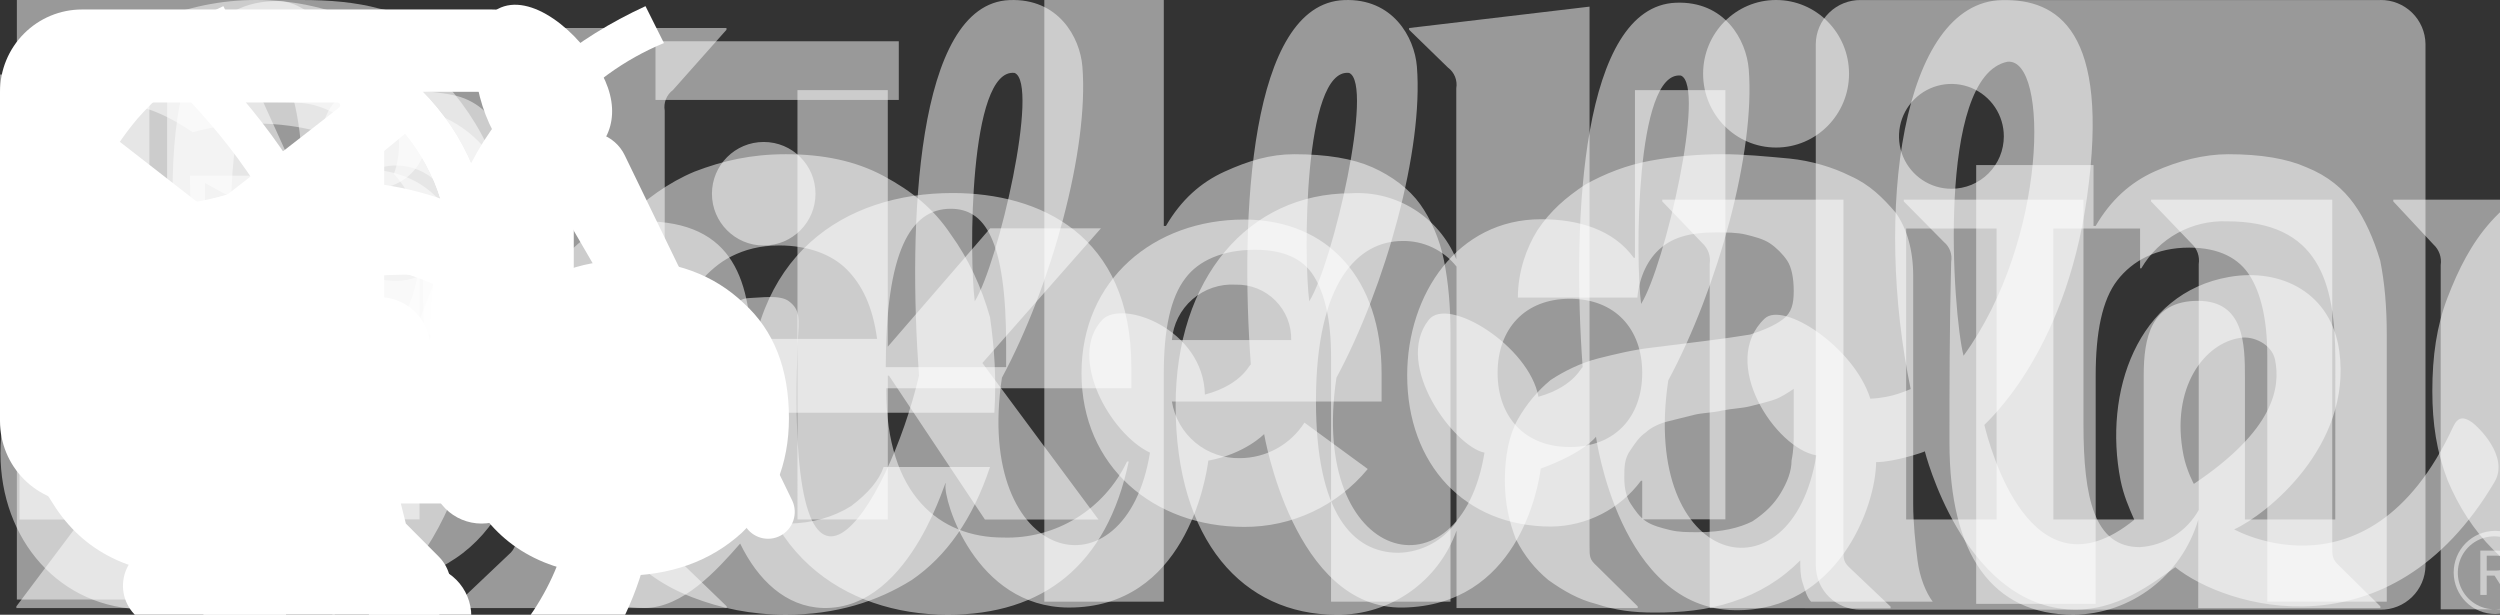 <svg width="122" height="30" viewBox="0 0 122 30" fill="none" xmlns="http://www.w3.org/2000/svg">

<rect x="0" y="0" width="122" height="30" fill="#333333" stroke="none"/>

<!-- sicial icons -->

<g id="dribble">
  <path d="M37.27 11.981C38.665 11.981 39.796 10.85 39.796 9.455C39.796 8.059 38.665 6.928 37.27 6.928C35.874 6.928 34.743 8.059 34.743 9.455C34.743 10.85 35.874 11.981 37.27 11.981V11.981ZM120.641 20.615C120.257 20.345 119.96 20.3 119.714 20.825C115.471 30.014 108.321 25.429 109.031 25.832C110.617 25.107 114.788 21.761 114.158 17.142C113.775 14.319 111.352 13.067 108.78 13.516C104.291 14.298 102.64 19.14 103.481 23.427C103.628 24.163 103.891 24.77 104.153 25.365C99.08 29.49 97.066 21.672 96.837 20.738C96.828 20.688 100.754 17.416 101.846 9.618C102.991 1.445 100.384 -0.043 97.718 0.003C92.784 0.089 91.451 10.397 93.242 18.987C93.092 19.026 92.394 19.413 91.272 19.456C90.465 16.916 87.016 14.69 86.114 15.548C83.855 17.694 86.662 21.89 88.637 22.219C87.45 29.526 80.03 27.716 81.412 18.561C83.828 14.074 85.665 7.403 85.338 3.375C85.221 1.949 84.167 0.039 81.783 0.133C77.197 0.315 76.698 10.625 77.236 17.943C77.209 17.762 76.954 18.832 75.075 19.363C74.63 16.896 70.657 14.419 69.722 15.61C67.971 17.839 71.005 21.812 72.443 22.089C71.256 29.396 63.837 27.587 65.218 18.432C67.634 13.945 69.471 7.273 69.144 3.246C69.027 1.82 67.973 -0.091 65.589 0.004C61.003 0.185 60.504 10.495 61.042 17.813C61.015 17.63 60.754 18.735 58.798 19.257C58.732 16.056 54.745 14.588 53.787 15.61C52.08 17.43 54.178 21.166 56.119 22.089C54.933 29.396 47.513 27.587 48.894 18.432C51.31 13.945 53.148 7.273 52.82 3.246C52.704 1.82 51.65 -0.091 49.265 0.004C44.679 0.185 44.31 11.014 44.848 18.331C43.338 24.803 38.272 32.885 38.93 16.695C38.995 15.559 39.066 15.128 38.5 14.703C38.076 14.372 37.111 14.531 36.584 14.544C35.943 14.57 35.782 14.945 35.64 15.512C35.31 16.976 35.251 18.395 35.204 20.331C35.173 21.237 35.1 21.66 34.751 22.895C34.403 24.129 32.416 26.386 31.328 26.009C29.818 25.49 30.313 21.228 30.596 18.3C30.832 15.987 30.077 14.948 28.143 14.57C27.011 14.334 26.323 14.37 25.144 13.998C24.029 13.647 23.777 11.538 21.399 12.241C20.098 12.626 20.934 15.381 20.622 17.424C19.085 27.472 15.887 27.748 14.403 22.867C21.085 6.502 16.336 0.051 13.557 0.051C10.661 0.051 7.352 2.045 8.753 14.805C8.072 14.606 7.862 14.499 7.116 14.499C2.898 14.499 0.023 17.91 0.023 22.117C0.023 26.324 2.898 29.735 7.117 29.735C9.607 29.735 11.356 28.602 12.68 26.85C13.544 28.087 14.596 29.754 16.52 29.679C22.255 29.456 23.923 17.691 24.12 17.035C24.733 17.13 25.313 17.309 25.879 17.403C26.823 17.545 26.891 17.918 26.87 18.867C26.62 26.868 28.096 29.669 31.445 29.669C33.311 29.669 34.974 27.836 36.12 26.525C36.976 28.291 38.339 29.615 40.169 29.669C44.601 29.779 46.298 22.714 46.144 23.644C46.022 24.374 47.582 29.629 52.145 29.648C57.798 29.672 58.848 23.456 58.974 22.415C58.989 22.208 58.996 22.229 58.974 22.415L58.969 22.478C60.764 22.144 61.69 21.182 61.69 21.182C61.69 21.182 63.131 29.745 68.468 29.649C74.011 29.548 75.056 23.929 75.194 22.833C75.212 22.573 75.222 22.604 75.194 22.833C75.193 22.844 75.192 22.855 75.191 22.866C77.323 22.09 77.884 21.312 77.884 21.312C77.884 21.312 79.029 29.704 84.662 29.778C89.682 29.844 91.543 24.703 91.554 22.551C92.4 22.56 93.967 22.049 93.93 22.02C93.93 22.02 95.769 29.358 100.904 29.735C103.315 29.912 105.123 28.378 106.154 27.679C108.577 29.641 116.645 32.147 121.739 23.51C122.458 22.27 120.912 20.806 120.641 20.615V20.615ZM6.913 26.886C4.452 26.886 2.873 24.61 2.873 22.156C2.873 19.702 4.322 17.426 6.784 17.426C7.891 17.426 8.507 17.548 9.37 18.298C9.526 18.915 9.97 20.336 10.185 20.982C10.475 21.846 10.818 22.582 11.165 23.382C10.67 25.435 9.046 26.886 6.913 26.886V26.886ZM12.911 18.37C12.809 18.207 12.83 18.307 12.716 18.153C12.264 16.926 11.395 14.186 11.294 11.075C11.18 7.555 11.767 3.429 13.497 3.429C14.668 3.429 15.914 11.791 12.911 18.37H12.911ZM47.569 14.703C47.291 12.614 47.276 3.302 49.512 3.558C50.746 4.058 48.729 12.845 47.569 14.703ZM63.892 14.703C63.614 12.614 63.6 3.302 65.835 3.558C67.07 4.058 65.053 12.845 63.892 14.703ZM80.086 14.832C79.808 12.743 79.794 3.431 82.029 3.688C83.263 4.188 81.247 12.975 80.086 14.832ZM97.964 3.013C100.008 2.801 99.924 11.727 95.821 17.361C95.292 15.325 94.481 3.713 97.964 3.013V3.013ZM106.555 22.219C105.898 18.903 107.594 16.725 109.343 16.486C109.954 16.388 110.84 16.784 111.017 17.524C111.307 18.919 110.974 20.989 107.061 23.614C107.067 23.637 106.701 22.957 106.555 22.219H106.555Z" fill="white" fill-opacity="0.5"/>
</g>

<g id="linkedin">
  <path d="M121.75 25.906C121.213 25.911 120.701 26.128 120.324 26.51C119.948 26.892 119.738 27.408 119.74 27.944C119.743 28.481 119.958 28.994 120.338 29.373C120.718 29.751 121.233 29.963 121.769 29.963C122.306 29.963 122.82 29.751 123.201 29.373C123.581 28.994 123.796 28.481 123.798 27.944C123.801 27.408 123.591 26.892 123.214 26.51C122.838 26.128 122.325 25.911 121.789 25.906H121.75ZM121.75 29.731C121.398 29.737 121.052 29.638 120.757 29.448C120.461 29.257 120.228 28.983 120.088 28.66C119.948 28.338 119.907 27.98 119.97 27.634C120.033 27.288 120.197 26.968 120.441 26.715C120.686 26.462 121 26.288 121.344 26.213C121.688 26.139 122.046 26.168 122.374 26.297C122.701 26.427 122.982 26.65 123.183 26.939C123.383 27.229 123.493 27.571 123.499 27.923V27.953C123.509 28.414 123.335 28.861 123.016 29.194C122.696 29.527 122.258 29.72 121.796 29.73H121.75L121.75 29.731ZM113.962 25.351H109.553V18.447C109.553 16.801 109.524 14.681 107.26 14.681C104.964 14.681 104.613 16.475 104.613 18.327V25.351H100.204V11.153H104.436V13.094H104.495C104.919 12.369 105.531 11.774 106.266 11.37C107.002 10.966 107.833 10.769 108.671 10.8C113.14 10.8 113.964 13.739 113.964 17.563L113.962 25.351ZM95.23 9.212C94.724 9.213 94.229 9.063 93.808 8.782C93.387 8.501 93.059 8.101 92.865 7.634C92.672 7.166 92.621 6.652 92.72 6.155C92.818 5.659 93.062 5.203 93.42 4.845C93.777 4.487 94.233 4.244 94.729 4.145C95.226 4.046 95.74 4.097 96.208 4.29C96.675 4.484 97.075 4.812 97.356 5.232C97.637 5.653 97.787 6.148 97.787 6.654C97.787 6.99 97.721 7.322 97.593 7.633C97.464 7.943 97.276 8.225 97.038 8.463C96.801 8.7 96.519 8.889 96.209 9.018C95.898 9.146 95.566 9.212 95.23 9.212V9.212ZM97.434 25.351H93.02V11.153H97.434V25.351ZM116.16 0.002H90.805C90.23 -0.005 89.675 0.217 89.263 0.619C88.852 1.022 88.617 1.571 88.61 2.146V27.606C88.616 28.181 88.851 28.731 89.263 29.134C89.675 29.536 90.229 29.759 90.805 29.753H116.16C116.736 29.76 117.293 29.538 117.706 29.135C118.119 28.733 118.356 28.183 118.364 27.606V2.144C118.356 1.568 118.119 1.018 117.706 0.616C117.292 0.214 116.736 -0.008 116.16 -0V0.002ZM76.61 14.58C74.406 14.58 73.083 16.052 73.083 18.197C73.083 20.341 74.406 21.814 76.61 21.814C78.815 21.814 80.14 20.345 80.14 18.197C80.14 16.048 78.817 14.58 76.61 14.58V14.58ZM84.199 25.343H80.14V23.46H80.08C79.571 24.145 78.911 24.703 78.15 25.091C77.39 25.479 76.551 25.686 75.697 25.696C71.461 25.696 68.671 22.639 68.671 18.315C68.671 14.345 71.14 10.699 75.2 10.699C77.024 10.699 78.728 11.198 79.728 12.582H79.786V4.398H84.199L84.199 25.343ZM63.01 16.596C63.019 16.238 62.955 15.882 62.822 15.55C62.688 15.218 62.489 14.916 62.236 14.664C61.983 14.411 61.681 14.212 61.349 14.079C61.017 13.946 60.661 13.882 60.304 13.891C59.533 13.843 58.775 14.1 58.192 14.605C57.609 15.111 57.249 15.826 57.188 16.596H63.01ZM66.745 22.887C66.012 23.776 65.091 24.49 64.049 24.978C63.006 25.467 61.868 25.718 60.716 25.712C56.307 25.712 52.778 22.769 52.778 18.212C52.778 13.655 56.307 10.714 60.716 10.714C64.837 10.714 67.421 13.653 67.421 18.212V19.594H57.188C57.316 20.378 57.722 21.09 58.333 21.598C58.943 22.106 59.717 22.376 60.511 22.358C61.138 22.355 61.755 22.194 62.304 21.891C62.854 21.588 63.319 21.152 63.657 20.624L66.745 22.887ZM22.918 11.149H27.152V13.09H27.212C27.635 12.365 28.247 11.769 28.982 11.365C29.717 10.961 30.548 10.765 31.387 10.796C35.857 10.796 36.68 13.738 36.68 17.559V25.345H32.272V18.442C32.272 16.794 32.241 14.677 29.975 14.677C27.684 14.677 27.33 16.471 27.33 18.322V25.343H22.922L22.918 11.149ZM38.916 4.399H43.324V16.92L48.321 11.142H53.726L47.94 17.715L53.604 25.352H48.063L43.383 18.334H43.325V25.351H38.917L38.916 4.399ZM16.065 11.148H20.474V25.346H16.065V11.148ZM18.27 4.09C18.775 4.09 19.27 4.24 19.69 4.521C20.111 4.802 20.438 5.201 20.632 5.669C20.825 6.136 20.876 6.65 20.777 7.146C20.678 7.642 20.435 8.098 20.077 8.456C19.72 8.813 19.264 9.057 18.768 9.156C18.272 9.254 17.758 9.204 17.29 9.01C16.823 8.816 16.424 8.489 16.142 8.068C15.861 7.647 15.711 7.153 15.711 6.647C15.711 6.311 15.778 5.979 15.906 5.668C16.035 5.358 16.223 5.076 16.461 4.839C16.698 4.601 16.98 4.413 17.291 4.284C17.601 4.156 17.934 4.09 18.27 4.09V4.09ZM0.951 4.402H5.54V21.119H14.036V25.354H0.951V4.402ZM122.072 28.063C122.147 28.064 122.222 28.049 122.292 28.02C122.361 27.99 122.424 27.947 122.476 27.892C122.528 27.838 122.569 27.773 122.595 27.702C122.621 27.631 122.632 27.556 122.627 27.48C122.627 27.067 122.378 26.87 121.866 26.87H121.04V29.034H121.351V28.09H121.733L121.742 28.102L122.334 29.034H122.667L122.029 28.069L122.072 28.063ZM121.712 27.846H121.352V27.115H121.809C122.045 27.115 122.314 27.153 122.314 27.462C122.314 27.818 122.041 27.846 121.71 27.846" fill="white" fill-opacity="0.5" />
</g>

<g id="medium">
  <path d="M77.57 26.651C77.57 27.18 77.57 27.299 77.926 27.623L79.92 29.591V29.675H71.078V25.895C70.189 28.387 67.835 30.034 65.216 30C60.67 30 57.371 26.399 57.371 19.776C57.371 13.572 60.932 9.432 65.928 9.432C68.142 9.291 70.203 10.581 71.067 12.648V4.308C71.132 3.922 70.976 3.531 70.663 3.3L68.764 1.452V1.368L77.57 0.324V26.651ZM71.078 25.451V13.008C70.438 12.203 69.465 11.742 68.444 11.76C66.296 11.76 64.219 13.728 64.219 19.572C64.219 25.044 66.011 26.976 68.242 26.976C69.373 26.952 70.426 26.386 71.078 25.451ZM83.433 29.675V12.876C83.489 12.501 83.355 12.122 83.076 11.868L81.118 9.828V9.744H89.96V26.784C89.96 27.311 89.96 27.431 90.316 27.756L92.262 29.604V29.688L83.433 29.675ZM83.112 3.6C83.112 1.612 84.706 0 86.672 0C88.639 0 90.233 1.612 90.233 3.6C90.233 5.588 88.639 7.2 86.672 7.2C84.706 7.2 83.112 5.588 83.112 3.6ZM113.814 26.616C113.814 27.143 113.814 27.299 114.17 27.623L116.163 29.591V29.675H107.274V25.367C106.465 28.091 103.999 29.968 101.186 30C97.246 30 95.134 27.096 95.134 21.6C95.134 18.948 95.134 16.044 95.217 12.78C95.282 12.414 95.146 12.042 94.861 11.808L92.903 9.828V9.744H101.673C101.673 9.864 101.673 20.172 101.673 20.7C101.673 24.3 102.195 26.7 104.426 26.7C105.624 26.624 106.704 25.942 107.298 24.888V12.888C107.355 12.513 107.221 12.134 106.942 11.88L104.972 9.828V9.744H113.814V26.616ZM143.91 29.675C143.91 29.027 144.028 20.772 144.028 18.876C144.028 15.276 143.471 12.792 140.967 12.792C139.707 12.831 138.54 13.472 137.822 14.52C138.073 15.642 138.192 16.79 138.178 17.94C138.178 20.436 138.095 23.616 138.059 26.796C137.994 27.161 138.13 27.533 138.415 27.767L140.409 29.616V29.7H131.484C131.484 29.099 131.603 20.796 131.603 18.9C131.603 15.24 131.045 12.816 128.577 12.816C127.36 12.86 126.25 13.53 125.634 14.592V26.831C125.634 27.36 125.634 27.48 125.99 27.803L127.936 29.651V29.735H119.106V12.936C119.163 12.561 119.029 12.182 118.75 11.928L116.792 9.828V9.744H125.634V14.016C126.453 11.195 129.066 9.301 131.971 9.42C134.914 9.42 136.908 11.076 137.75 14.22C138.686 11.32 141.38 9.375 144.396 9.42C148.336 9.42 150.567 12.36 150.567 17.916C150.567 20.568 150.484 23.592 150.449 26.771C150.38 27.148 150.538 27.53 150.852 27.744L152.799 29.591V29.675H143.91ZM32.841 27.059L35.464 29.591V29.675H22.16V29.591L24.83 27.059C25.115 26.825 25.252 26.453 25.186 26.087V9.9C25.186 9.216 25.186 8.292 25.305 7.5L16.333 30H16.226L6.934 9.3C6.732 8.784 6.673 8.748 6.542 8.4V21.972C6.431 22.88 6.584 23.801 6.982 24.624L10.72 29.591V29.675H0.799V29.591L4.537 24.612C4.932 23.793 5.084 22.876 4.976 21.972V6.972C5.037 6.233 4.816 5.499 4.359 4.92L1.712 1.452V1.368H11.206L19.158 18.9L26.16 1.368H35.452V1.452L32.841 4.392C32.528 4.623 32.372 5.014 32.438 5.4V26.087C32.368 26.464 32.527 26.846 32.841 27.059ZM43.249 18.948V19.032C43.249 24.168 45.872 26.232 48.945 26.232C51.512 26.32 53.887 24.865 54.998 22.524H55.081C54.013 27.599 50.904 30 46.251 30C41.231 30 36.496 26.939 36.496 19.848C36.496 12.396 41.243 9.42 46.489 9.42C50.714 9.42 55.211 11.436 55.211 17.916C55.211 18.036 55.211 18.468 55.211 18.948H43.249ZM43.249 17.916H49.1C49.1 17.388 49.1 17.028 49.1 16.872C49.1 11.592 48.02 10.188 46.394 10.188C44.424 10.188 43.225 12.288 43.225 17.916H43.249Z" fill="white" fill-opacity="0.5" />
</g>

<g id="behance">
  <path d="M14.71 0C16.088 0 17.36 0.107 18.526 0.424C19.692 0.636 20.646 1.06 21.494 1.59C22.342 2.12 22.978 2.862 23.402 3.817C23.826 4.77 24.038 5.937 24.038 7.209C24.038 8.692 23.72 9.965 22.978 10.919C22.342 11.872 21.282 12.72 20.01 13.356C21.812 13.886 23.19 14.839 24.038 16.113C24.886 17.384 25.416 18.975 25.416 20.777C25.416 22.26 25.098 23.533 24.568 24.593C24.038 25.653 23.19 26.607 22.236 27.243C21.282 27.88 20.116 28.41 18.844 28.727C17.572 29.044 16.3 29.257 15.028 29.257H0.823V0H14.71ZM13.862 11.872C15.028 11.872 15.982 11.554 16.724 11.024C17.466 10.494 17.784 9.54 17.784 8.374C17.784 7.738 17.678 7.102 17.466 6.678C17.254 6.254 16.936 5.936 16.512 5.618C16.088 5.406 15.664 5.194 15.134 5.088C14.604 4.982 14.074 4.982 13.438 4.982H7.29V11.872H13.862V11.872ZM14.18 24.381C14.816 24.381 15.452 24.275 15.982 24.17C16.512 24.063 17.042 23.851 17.466 23.533C17.89 23.215 18.208 22.897 18.526 22.367C18.738 21.837 18.95 21.2 18.95 20.459C18.95 18.975 18.526 17.915 17.678 17.172C16.83 16.535 15.664 16.218 14.286 16.218H7.29V24.381H14.18ZM34.638 24.275C35.486 25.123 36.758 25.547 38.455 25.547C39.62 25.547 40.681 25.229 41.529 24.699C42.377 24.062 42.907 23.427 43.119 22.79H48.313C47.465 25.334 46.193 27.137 44.497 28.302C42.801 29.362 40.787 29.999 38.349 29.999C36.653 29.999 35.168 29.68 33.79 29.15C32.412 28.62 31.352 27.879 30.398 26.819C29.444 25.865 28.702 24.699 28.278 23.32C27.748 21.942 27.536 20.459 27.536 18.762C27.536 17.172 27.748 15.688 28.278 14.309C28.808 12.931 29.55 11.766 30.504 10.706C31.458 9.752 32.624 8.904 33.896 8.374C35.274 7.844 36.653 7.526 38.349 7.526C40.151 7.526 41.741 7.844 43.119 8.586C44.497 9.328 45.557 10.176 46.405 11.448C47.253 12.614 47.889 13.991 48.313 15.476C48.525 16.96 48.631 18.445 48.525 20.141H33.154C33.154 21.837 33.79 23.427 34.638 24.275V24.275ZM41.317 13.144C40.575 12.402 39.408 11.978 38.031 11.978C37.077 11.978 36.334 12.189 35.698 12.508C35.062 12.826 34.638 13.249 34.214 13.674C33.79 14.1 33.578 14.629 33.472 15.159C33.366 15.688 33.26 16.111 33.26 16.537H42.801C42.589 14.947 42.059 13.886 41.317 13.144ZM56.793 0V11.024H56.899C57.641 9.752 58.595 8.904 59.761 8.374C60.927 7.844 61.987 7.526 63.153 7.526C64.743 7.526 66.015 7.738 66.969 8.162C67.923 8.586 68.772 9.222 69.302 9.964C69.832 10.706 70.255 11.66 70.468 12.72C70.68 13.78 70.785 14.947 70.785 16.325V29.363H64.955V17.384C64.955 15.582 64.637 14.31 64.107 13.462C63.577 12.614 62.623 12.19 61.245 12.19C59.655 12.19 58.489 12.72 57.853 13.569C57.111 14.523 56.793 16.113 56.793 18.233V29.363H50.963V0H56.793ZM75.026 11.236C75.662 10.282 76.404 9.646 77.358 9.009C78.312 8.479 79.372 8.056 80.538 7.843C81.704 7.631 82.869 7.525 84.036 7.525C85.096 7.525 86.156 7.631 87.323 7.737C88.383 7.843 89.443 8.16 90.29 8.585C91.244 9.008 91.88 9.645 92.517 10.387C93.046 11.13 93.364 12.19 93.364 13.462V24.593C93.364 25.547 93.47 26.501 93.576 27.35C93.683 28.198 93.999 28.94 94.318 29.363H88.382C88.169 29.151 88.063 28.727 87.958 28.41C87.852 28.091 87.852 27.668 87.852 27.35C86.898 28.303 85.838 28.94 84.566 29.363C83.294 29.787 82.022 29.893 80.75 29.893C79.69 29.893 78.842 29.787 77.888 29.47C77.04 29.258 76.298 28.833 75.556 28.303C74.92 27.773 74.39 27.137 73.966 26.29C73.648 25.441 73.436 24.593 73.436 23.427C73.436 22.26 73.648 21.2 74.072 20.459C74.496 19.717 75.026 19.081 75.662 18.551C76.298 18.128 77.146 17.703 77.994 17.491C78.842 17.28 79.69 17.068 80.644 16.96L83.188 16.642C84.036 16.537 84.778 16.43 85.414 16.325C86.05 16.113 86.58 15.9 87.004 15.582C87.428 15.264 87.534 14.841 87.534 14.204C87.534 13.568 87.428 13.038 87.216 12.72C87.004 12.402 86.686 12.084 86.368 11.872C86.049 11.66 85.626 11.554 85.202 11.449C84.778 11.342 84.248 11.342 83.718 11.342C82.552 11.342 81.704 11.554 81.068 12.084C80.432 12.614 80.008 13.462 79.902 14.523H74.072C74.072 13.25 74.496 12.084 75.026 11.236V11.236ZM86.579 19.505C86.262 19.611 85.838 19.717 85.413 19.823C84.989 19.93 84.565 19.93 84.035 20.035C83.612 20.141 83.082 20.141 82.657 20.247L81.385 20.565C80.961 20.671 80.537 20.883 80.325 21.095C80.007 21.307 79.795 21.625 79.583 21.943C79.266 22.367 79.266 22.791 79.266 23.321C79.266 23.851 79.372 24.275 79.584 24.593C79.796 24.911 80.008 25.23 80.326 25.441C80.644 25.653 81.068 25.76 81.492 25.865C81.916 25.97 82.339 25.971 82.869 25.971C84.036 25.971 84.883 25.76 85.519 25.441C86.156 25.018 86.579 24.593 86.898 24.063C87.216 23.533 87.428 23.003 87.428 22.473C87.534 21.943 87.534 21.52 87.534 21.201V18.975C87.216 19.187 86.898 19.4 86.579 19.505ZM102.164 8.056V11.024H102.27C103.011 9.752 103.966 8.904 105.131 8.374C106.298 7.844 107.57 7.526 108.735 7.526C110.325 7.526 111.597 7.738 112.551 8.162C113.611 8.586 114.354 9.222 114.884 9.964C115.414 10.706 115.837 11.66 116.155 12.72C116.367 13.78 116.474 14.947 116.474 16.325V29.363H110.644V17.384C110.644 15.582 110.325 14.31 109.795 13.462C109.265 12.614 108.311 12.084 106.827 12.084C105.237 12.084 104.07 12.72 103.329 13.674C102.587 14.629 102.269 16.218 102.269 18.339V29.469H96.438V8.056H102.164ZM129.51 11.872C128.557 11.872 127.814 12.084 127.179 12.509C126.543 12.932 126.013 13.462 125.589 14.206C125.165 14.841 124.953 15.584 124.74 16.432C124.529 17.281 124.529 18.022 124.529 18.871C124.529 19.612 124.635 20.461 124.74 21.202C124.953 22.051 125.164 22.686 125.589 23.322C126.013 23.959 126.437 24.489 127.073 24.912C127.709 25.336 128.45 25.549 129.404 25.549C130.783 25.549 131.843 25.125 132.69 24.382C133.433 23.641 133.964 22.581 134.07 21.202H139.688C139.265 24.064 138.205 26.184 136.401 27.669C134.6 29.152 132.267 29.895 129.404 29.895C127.814 29.895 126.33 29.577 125.058 29.047C123.679 28.517 122.619 27.775 121.666 26.821C120.713 25.867 119.969 24.701 119.439 23.429C118.909 22.051 118.698 20.672 118.698 19.082C118.698 17.386 118.909 15.902 119.439 14.524C119.969 13.146 120.606 11.873 121.559 10.813C122.513 9.753 123.679 9.011 124.952 8.375C126.329 7.845 127.813 7.527 129.509 7.527C130.782 7.527 131.948 7.739 133.113 8.057C134.278 8.375 135.339 8.905 136.187 9.54C137.141 10.177 137.884 11.024 138.414 12.084C138.944 13.038 139.263 14.31 139.368 15.688H133.643C133.435 13.144 132.055 11.872 129.51 11.872V11.872ZM31.988 2.014H43.861V4.876H31.988V2.014ZM148.486 24.275C149.335 25.123 150.712 25.547 152.302 25.547C153.469 25.547 154.529 25.229 155.376 24.699C156.225 24.062 156.755 23.427 156.966 22.79H162.055C161.206 25.334 159.935 27.137 158.238 28.302C156.541 29.362 154.528 29.999 152.09 29.999C150.394 29.999 148.91 29.68 147.531 29.15C146.226 28.663 145.061 27.863 144.14 26.819C143.186 25.865 142.444 24.699 142.02 23.32C141.49 21.942 141.278 20.459 141.278 18.762C141.278 17.172 141.49 15.688 142.02 14.309C142.53 12.98 143.285 11.758 144.246 10.706C145.2 9.752 146.366 8.904 147.638 8.374C149.016 7.844 150.5 7.526 152.09 7.526C153.891 7.526 155.481 7.844 156.754 8.586C158.131 9.328 159.191 10.176 160.04 11.448C160.888 12.614 161.524 13.991 161.948 15.476C162.371 16.959 162.478 18.549 162.371 20.247H147.001C147.001 21.837 147.638 23.427 148.486 24.275V24.275ZM155.27 13.144C154.528 12.402 153.361 11.978 151.984 11.978C151.03 11.978 150.287 12.189 149.651 12.508C149.015 12.826 148.485 13.249 148.168 13.674C147.851 14.1 147.531 14.629 147.426 15.159C147.321 15.688 147.215 16.111 147.215 16.537H156.755C156.436 14.947 155.906 13.886 155.27 13.144Z" fill="white" fill-opacity="0.5" />
</g>

<!-- design -->

<g id="computer">
<path fill-rule="evenodd" clip-rule="evenodd" d="M0 4.48C0 3.415 0.421 2.393 1.172 1.64C1.922 0.886 2.939 0.463 4 0.463H24C25.061 0.463 26.078 0.886 26.828 1.64C27.579 2.393 28 3.415 28 4.48V20.55C28 21.616 27.579 22.638 26.828 23.391C26.078 24.144 25.061 24.568 24 24.568H19.56L19.806 25.55L21.414 27.165C21.694 27.446 21.884 27.804 21.961 28.193C22.038 28.583 21.999 28.987 21.847 29.354C21.696 29.721 21.44 30.035 21.111 30.255C20.782 30.476 20.395 30.594 20 30.594H8C7.604 30.594 7.218 30.476 6.889 30.255C6.56 30.035 6.304 29.721 6.153 29.354C6.001 28.987 5.962 28.583 6.039 28.193C6.116 27.804 6.306 27.446 6.586 27.165L8.194 25.55L8.44 24.568H4C2.939 24.568 1.922 24.144 1.172 23.391C0.421 22.638 0 21.616 0 20.55V4.48ZM11.542 18.541H4V4.48H24V18.541H11.542Z" fill="white" />
</g>

<g id="paint">
<path fill-rule="evenodd" clip-rule="evenodd" d="M31.44 27.471C33.528 19.645 28.584 11.562 20.462 9.376C11.29 6.905 -1.728 13.321 1.168 21.551C2.128 24.273 3.976 24.91 7.462 24.96L7.68 24.964C9.522 24.986 10.04 25.106 10.196 25.36C10.45 25.777 10.454 26.442 10.168 28.272C10.032 29.136 9.988 29.437 9.936 29.909C9.618 32.784 10.102 35.026 11.976 37.054C17.832 43.388 29.082 36.305 31.44 27.471ZM4.94 20.209C3.482 16.071 12.812 11.473 19.426 13.253C25.46 14.878 29.078 20.794 27.576 26.428C25.9 32.711 18.012 37.677 14.908 34.318C13.948 33.282 13.71 32.173 13.912 30.351C13.954 29.962 13.994 29.692 14.12 28.893C14.558 26.087 14.552 24.805 13.604 23.256C12.416 21.314 11.004 20.986 7.73 20.944L7.518 20.94C5.59 20.914 5.132 20.755 4.938 20.209H4.94Z" fill="white"/>
<path d="M11 19.524C10.337 19.524 9.701 19.259 9.232 18.789C8.763 18.318 8.5 17.679 8.5 17.013C8.5 16.347 8.763 15.709 9.232 15.238C9.701 14.767 10.337 14.502 11 14.502C11.663 14.502 12.299 14.767 12.768 15.238C13.237 15.709 13.5 16.347 13.5 17.013C13.5 17.679 13.237 18.318 12.768 18.789C12.299 19.259 11.663 19.524 11 19.524Z" fill="white"/>
<path d="M18.5 19.524C17.837 19.524 17.201 19.259 16.732 18.789C16.263 18.318 16 17.679 16 17.013C16 16.347 16.263 15.709 16.732 15.238C17.201 14.767 17.837 14.502 18.5 14.502C19.163 14.502 19.799 14.767 20.268 15.238C20.737 15.709 21 16.347 21 17.013C21 17.679 20.737 18.318 20.268 18.789C19.799 19.259 19.163 19.524 18.5 19.524Z" fill="white"/>
<path d="M23.5 25.55C22.837 25.55 22.201 25.286 21.732 24.815C21.263 24.344 21 23.705 21 23.039C21 22.373 21.263 21.735 21.732 21.264C22.201 20.793 22.837 20.528 23.5 20.528C24.163 20.528 24.799 20.793 25.268 21.264C25.737 21.735 26 22.373 26 23.039C26 23.705 25.737 24.344 25.268 24.815C24.799 25.286 24.163 25.55 23.5 25.55Z" fill="white"/>
<path d="M20.5 32.581C19.837 32.581 19.201 32.316 18.732 31.845C18.263 31.375 18 30.736 18 30.07C18 29.404 18.263 28.765 18.732 28.294C19.201 27.823 19.837 27.559 20.5 27.559C21.163 27.559 21.799 27.823 22.268 28.294C22.737 28.765 23 29.404 23 30.07C23 30.736 22.737 31.375 22.268 31.845C21.799 32.316 21.163 32.581 20.5 32.581Z" fill="white"/>
<path d="M27.74 6.678C27.977 6.551 28.238 6.472 28.505 6.448C28.773 6.424 29.043 6.454 29.299 6.537C29.555 6.621 29.792 6.755 29.995 6.932C30.198 7.109 30.364 7.325 30.482 7.568L38.668 24.442C38.805 24.745 38.821 25.089 38.714 25.404C38.607 25.719 38.385 25.982 38.092 26.138C37.8 26.294 37.459 26.333 37.139 26.246C36.819 26.158 36.544 25.952 36.37 25.669L26.954 9.458C26.819 9.225 26.732 8.967 26.698 8.699C26.664 8.431 26.685 8.159 26.759 7.9C26.832 7.64 26.957 7.398 27.126 7.188C27.295 6.978 27.505 6.805 27.742 6.678H27.74Z" fill="white"/>
<path fill-rule="evenodd" clip-rule="evenodd" d="M24.074 6.435C25.048 8.273 26.686 8.787 28.27 7.942C29.852 7.098 30.346 5.445 29.372 3.607C28.26 1.502 25.876 -0.407 24.296 0.435C22.716 1.279 22.96 4.33 24.076 6.435H24.074ZM25.84 5.491C25.486 4.777 25.269 4.002 25.2 3.207C25.17 2.875 25.182 2.54 25.236 2.211L25.272 2.229C25.372 2.277 25.682 2.422 26.078 2.739C26.682 3.223 27.282 3.936 27.606 4.549C28.064 5.413 27.934 5.847 27.33 6.17C26.73 6.491 26.298 6.355 25.84 5.493V5.491Z" fill="white"/>
</g>

<!-- quotes -->

<g id="quotes">
<path d="M30.3 28.1C27.033 28.1 24.667 26.933 23.2 24.6C22.533 23.6 22 22.367 21.6 20.9C21.2 19.433 21 17.9 21 16.3C21 12.833 21.867 9.7 23.6 6.9C25.4 4.1 28.033 1.9 31.5 0.3L32.4 2.1C30.467 2.9 28.767 4.133 27.3 5.8C25.9 7.467 25.067 9.167 24.8 10.9C24.6 11.7 24.5 12.467 24.5 13.2C24.5 13.867 24.6 14.5 24.8 15.1C26.267 13.5 28.2 12.7 30.6 12.7C32.933 12.7 34.833 13.4 36.3 14.8C37.767 16.133 38.5 18 38.5 20.4C38.5 22.667 37.733 24.533 36.2 26C34.667 27.4 32.7 28.1 30.3 28.1ZM9.7 28.1C6.433 28.1 4.067 26.933 2.6 24.6C1.933 23.6 1.4 22.367 1 20.9C0.6 19.433 0.4 17.9 0.4 16.3C0.4 12.833 1.267 9.7 3 6.9C4.8 4.1 7.433 1.9 10.9 0.3L11.8 2.1C9.867 2.9 8.167 4.133 6.7 5.8C5.3 7.467 4.467 9.167 4.2 10.9C4 11.7 3.9 12.467 3.9 13.2C3.9 13.867 4 14.5 4.2 15.1C5.667 13.5 7.6 12.7 10 12.7C12.333 12.7 14.233 13.4 15.7 14.8C17.167 16.133 17.9 18 17.9 20.4C17.9 22.667 17.133 24.533 15.6 26C14.067 27.4 12.1 28.1 9.7 28.1Z" fill="white"/>
</g>

<g id="mail">
<path d="M18.125 3.125H1.875C1.529 3.125 1.25 3.404 1.25 3.75V16.25C1.25 16.596 1.529 16.875 1.875 16.875H18.125C18.471 16.875 18.75 16.596 18.75 16.25V3.75C18.75 3.404 18.471 3.125 18.125 3.125ZM16.547 5.252L10.385 10.047C10.232 10.166 10.02 10.166 9.867 10.047L3.703 5.252C3.68 5.234 3.663 5.209 3.654 5.181C3.646 5.153 3.646 5.123 3.656 5.095C3.665 5.067 3.683 5.043 3.707 5.026C3.731 5.009 3.76 5 3.789 5H16.461C16.49 5 16.519 5.009 16.543 5.026C16.567 5.043 16.585 5.067 16.594 5.095C16.604 5.123 16.604 5.153 16.596 5.181C16.587 5.209 16.57 5.234 16.547 5.252Z" fill="white"/>
</g>

<!-- footer -->
<g id="dribble_logo">
<path d="M22.917 12.5C22.918 13.872 22.648 15.231 22.122 16.498C21.595 17.765 20.823 18.915 19.849 19.882C18.884 20.846 17.738 21.61 16.477 22.131C15.216 22.651 13.864 22.919 12.5 22.917C6.747 22.917 2.083 18.253 2.083 12.5C2.08 9.829 3.106 7.26 4.948 5.326C5.92 4.3 7.091 3.483 8.39 2.926C9.688 2.368 11.087 2.082 12.5 2.083C13.864 2.082 15.216 2.349 16.477 2.869C17.738 3.39 18.884 4.154 19.849 5.118C20.823 6.085 21.595 7.235 22.122 8.502C22.648 9.769 22.918 11.128 22.917 12.5V12.5Z" stroke="white" stroke-width="2" stroke-linecap="round" stroke-linejoin="round"/>
<path d="M22.917 12.5C21.397 12.5 17.204 11.927 13.452 13.575C9.375 15.365 6.423 18.141 5.137 19.868" stroke="white" stroke-width="2" stroke-linecap="round" stroke-linejoin="round"/>
<path d="M8.594 2.841C10.224 4.345 13.781 8.177 15.104 11.979C16.427 15.782 16.917 20.458 17.219 21.789" stroke="white" stroke-width="2" stroke-linecap="round" stroke-linejoin="round"/>
<path d="M2.164 11.198C4.131 11.317 9.34 11.424 12.673 10C16.007 8.577 18.875 5.958 19.859 5.128" stroke="white" stroke-width="2" stroke-linecap="round" stroke-linejoin="round"/>
<path d="M2.865 16.465C3.782 18.687 5.438 20.525 7.552 21.669" stroke="white" stroke-width="2" stroke-linecap="round" stroke-linejoin="round"/>
<path d="M2.083 12.5C2.08 9.829 3.106 7.26 4.948 5.326" stroke="white" stroke-width="2" stroke-linecap="round" stroke-linejoin="round"/>
<path d="M12.5 2.083C11.087 2.082 9.688 2.368 8.39 2.926C7.091 3.483 5.92 4.3 4.948 5.326" stroke="white" stroke-width="2" stroke-linecap="round" stroke-linejoin="round"/>
<path d="M16.667 2.95C17.853 3.469 18.932 4.204 19.849 5.118C20.823 6.085 21.595 7.235 22.122 8.502C22.648 9.769 22.918 11.128 22.917 12.5C22.917 13.783 22.685 15.011 22.26 16.146" stroke="white" stroke-width="2" stroke-linecap="round" stroke-linejoin="round"/>
<path d="M12.5 22.917C13.864 22.919 15.216 22.651 16.477 22.131C17.738 21.61 18.884 20.846 19.849 19.882" stroke="white" stroke-width="2" stroke-linecap="round" stroke-linejoin="round"/>
</g>

<g id="upwork_logo">
<path d="M19.336 13.705C18.188 13.705 17.11 13.22 16.134 12.427L16.369 11.309L16.377 11.264C16.593 10.076 17.26 8.078 19.335 8.078C20.082 8.078 20.798 8.375 21.326 8.903C21.854 9.431 22.151 10.147 22.151 10.894C22.149 11.64 21.852 12.355 21.325 12.882C20.797 13.409 20.081 13.705 19.335 13.706L19.336 13.705ZM19.336 5.229C16.691 5.229 14.636 6.946 13.802 9.774C12.533 7.866 11.564 5.571 11.003 3.638H8.155V11.048C8.153 11.751 7.873 12.425 7.376 12.922C6.879 13.419 6.205 13.699 5.502 13.701C4.799 13.699 4.125 13.419 3.628 12.921C3.131 12.424 2.85 11.751 2.848 11.048V3.638H0V11.048C0 14.083 2.47 16.57 5.502 16.57C8.537 16.57 11.003 14.084 11.003 11.048V9.806C11.556 10.958 12.236 12.13 13.062 13.163L11.316 21.363H14.23L15.495 15.413C16.602 16.121 17.876 16.569 19.337 16.569C22.462 16.569 25.001 14.013 25.001 10.892C25.001 7.767 22.462 5.228 19.337 5.228L19.336 5.229Z" fill="white" fill-opacity="0.5"/>
</g>

<g id="youtube_logo">
<path d="M24.479 6.778C24.338 6.273 24.062 5.816 23.681 5.455C23.29 5.083 22.81 4.817 22.288 4.682C20.331 4.167 12.494 4.167 12.494 4.167C9.227 4.129 5.96 4.293 2.713 4.656C2.19 4.801 1.711 5.073 1.319 5.448C0.933 5.819 0.654 6.276 0.508 6.777C0.158 8.664 -0.012 10.581 0 12.5C-0.012 14.418 0.157 16.333 0.508 18.223C0.651 18.722 0.929 19.177 1.316 19.545C1.702 19.913 2.183 20.178 2.713 20.319C4.695 20.833 12.494 20.833 12.494 20.833C15.765 20.871 19.036 20.707 22.288 20.344C22.81 20.209 23.29 19.943 23.681 19.571C24.067 19.203 24.341 18.746 24.478 18.248C24.838 16.361 25.012 14.444 25 12.524C25.027 10.595 24.853 8.669 24.479 6.777V6.778ZM10.002 16.067V8.934L16.523 12.501L10.002 16.067Z" fill="white" fill-opacity="0.5"/>
</g>

<g id="linkedin_logo">
<path d="M22.874 14.291V21.977H18.418V14.805C18.418 13.003 17.773 11.774 16.16 11.774C14.929 11.774 14.196 12.603 13.874 13.404C13.756 13.691 13.726 14.09 13.726 14.491V21.977H9.268C9.268 21.977 9.328 9.831 9.268 8.572H13.726V10.472L13.697 10.516H13.726V10.472C14.318 9.56 15.375 8.257 17.743 8.257C20.675 8.257 22.874 10.174 22.874 14.291ZM4.605 2.11C3.081 2.11 2.083 3.11 2.083 4.426C2.083 5.713 3.052 6.743 4.547 6.743H4.576C6.131 6.743 7.097 5.713 7.097 4.426C7.07 3.11 6.132 2.11 4.606 2.11H4.605ZM2.348 21.977H6.804V8.572H2.348V21.977Z" fill="white" fill-opacity="0.5"/>
</g>

<g id="github_logo">
<path fill-rule="evenodd" clip-rule="evenodd" d="M12.5 0C5.594 0 0 5.594 0 12.5C0 18.031 3.578 22.703 8.547 24.359C9.172 24.469 9.406 24.094 9.406 23.766C9.406 23.469 9.391 22.484 9.391 21.438C6.25 22.016 5.438 20.672 5.188 19.969C5.047 19.609 4.438 18.5 3.906 18.203C3.469 17.969 2.844 17.391 3.891 17.375C4.875 17.359 5.578 18.281 5.812 18.656C6.938 20.547 8.734 20.016 9.453 19.688C9.562 18.875 9.891 18.328 10.25 18.016C7.469 17.703 4.562 16.625 4.562 11.844C4.562 10.484 5.047 9.359 5.844 8.484C5.719 8.172 5.281 6.891 5.969 5.172C5.969 5.172 7.016 4.844 9.406 6.453C10.406 6.172 11.469 6.031 12.531 6.031C13.594 6.031 14.656 6.172 15.656 6.453C18.047 4.828 19.094 5.172 19.094 5.172C19.781 6.891 19.344 8.172 19.219 8.484C20.016 9.359 20.5 10.469 20.5 11.844C20.5 16.641 17.578 17.703 14.797 18.016C15.25 18.406 15.641 19.156 15.641 20.328C15.641 22 15.625 23.344 15.625 23.766C15.625 24.094 15.859 24.484 16.484 24.359C18.966 23.522 21.122 21.927 22.65 19.799C24.177 17.672 24.999 15.119 25 12.5C25 5.594 19.406 0 12.5 0Z" fill="white" fill-opacity="0.5"/>
</g>

</svg>
